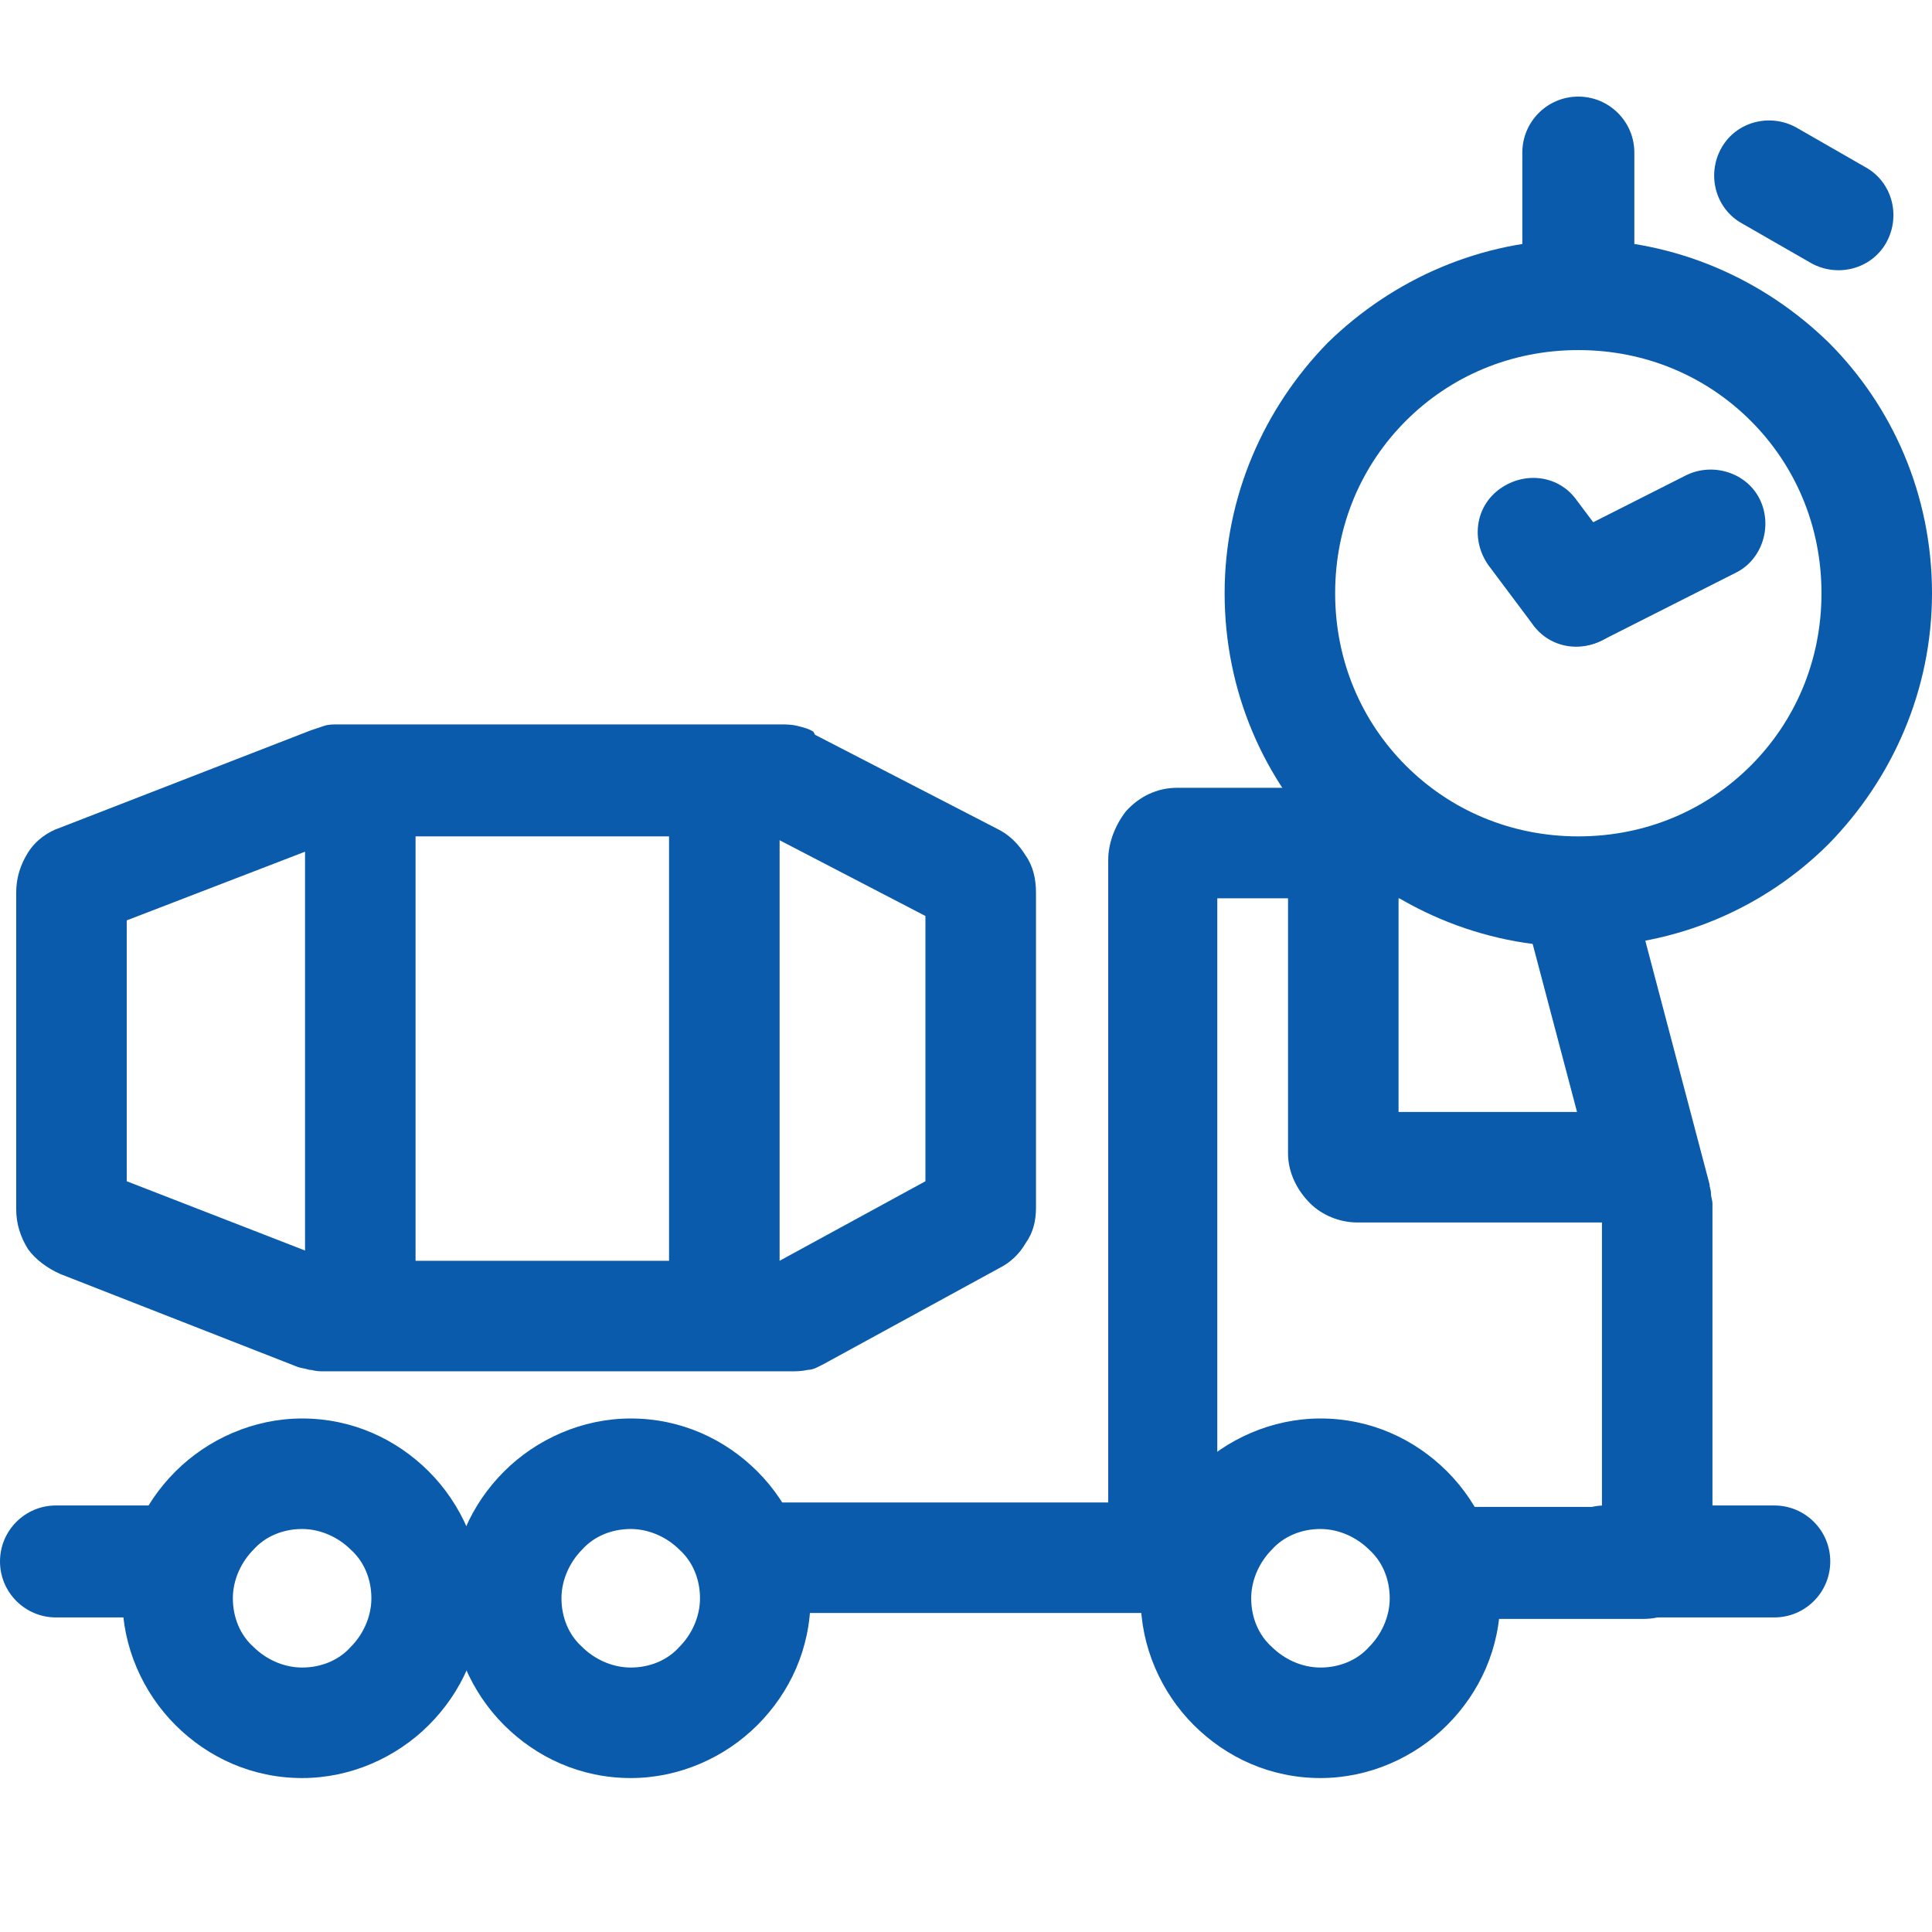<svg width="44" height="44" viewBox="0 0 44 44" fill="none" xmlns="http://www.w3.org/2000/svg">
<g clip-path="url(#clip0)">
<path d="M30.073 34.822C29.636 34.822 29.234 34.99 28.965 35.292C28.697 35.561 28.495 35.964 28.495 36.4C28.495 36.836 28.663 37.239 28.965 37.507C29.234 37.776 29.636 37.977 30.073 37.977C30.509 37.977 30.912 37.809 31.18 37.507C31.449 37.239 31.65 36.836 31.65 36.4C31.65 35.964 31.482 35.561 31.18 35.292C30.912 35.024 30.509 34.822 30.073 34.822ZM27.186 33.513C27.925 32.775 28.965 32.305 30.073 32.305C31.214 32.305 32.221 32.775 32.959 33.513C33.697 34.252 34.167 35.292 34.167 36.4C34.167 37.541 33.697 38.548 32.959 39.286C32.221 40.025 31.18 40.494 30.073 40.494C28.931 40.494 27.925 40.025 27.186 39.286C26.448 38.548 25.978 37.507 25.978 36.4C25.978 35.259 26.448 34.252 27.186 33.513Z" fill="#0A5BAC"/>
<path d="M14.365 34.822C13.928 34.822 13.526 34.99 13.257 35.292C12.989 35.561 12.787 35.964 12.787 36.4C12.787 36.836 12.955 37.239 13.257 37.507C13.526 37.776 13.928 37.977 14.365 37.977C14.801 37.977 15.204 37.809 15.472 37.507C15.741 37.239 15.942 36.836 15.942 36.4C15.942 35.964 15.774 35.561 15.472 35.292C15.204 35.024 14.801 34.822 14.365 34.822ZM11.478 33.513C12.217 32.775 13.257 32.305 14.365 32.305C15.506 32.305 16.513 32.775 17.251 33.513C17.989 34.252 18.459 35.292 18.459 36.4C18.459 37.541 17.989 38.548 17.251 39.286C16.513 40.025 15.472 40.494 14.365 40.494C13.223 40.494 12.217 40.025 11.478 39.286C10.74 38.548 10.27 37.507 10.27 36.4C10.27 35.259 10.74 34.252 11.478 33.513Z" fill="#0A5BAC"/>
<path d="M6.881 34.822C6.444 34.822 6.042 34.99 5.773 35.292C5.505 35.561 5.303 35.964 5.303 36.4C5.303 36.836 5.471 37.239 5.773 37.507C6.042 37.776 6.444 37.977 6.881 37.977C7.317 37.977 7.72 37.809 7.988 37.507C8.257 37.239 8.458 36.836 8.458 36.4C8.458 35.964 8.29 35.561 7.988 35.292C7.72 35.024 7.317 34.822 6.881 34.822ZM3.994 33.513C4.733 32.775 5.773 32.305 6.881 32.305C8.022 32.305 9.029 32.775 9.767 33.513C10.505 34.252 10.975 35.292 10.975 36.4C10.975 37.541 10.505 38.548 9.767 39.286C9.029 40.025 7.988 40.494 6.881 40.494C5.74 40.494 4.733 40.025 3.994 39.286C3.256 38.548 2.786 37.507 2.786 36.4C2.786 35.259 3.256 34.252 3.994 33.513Z" fill="#0A5BAC"/>
<path d="M32.522 34.319H36.483V27.472L34.737 20.86L37.154 20.223L38.933 26.969C38.933 27.036 38.966 27.103 38.966 27.17C38.966 27.271 39 27.338 39 27.405V35.225C39 35.628 38.832 36.031 38.597 36.333C38.295 36.668 37.892 36.87 37.422 36.87H32.556V34.352L32.522 34.319ZM32.187 20.458H31.381H27.723V35.091C27.723 35.493 27.555 35.896 27.32 36.198C27.018 36.534 26.615 36.735 26.145 36.735H17.117V34.218H25.239V19.585C25.239 19.182 25.407 18.779 25.642 18.477C25.944 18.142 26.347 17.941 26.817 17.941H31.381H32.187V20.458Z" fill="#0A5BAC"/>
<path d="M21.076 20.861L17.586 19.048H7.853L2.886 20.961V26.902L7.551 28.714H17.754L21.076 26.902V20.827V20.861ZM18.559 16.733L22.721 18.881C22.99 19.015 23.191 19.216 23.359 19.485C23.527 19.72 23.594 20.022 23.594 20.324V27.506C23.594 27.808 23.527 28.076 23.359 28.311C23.224 28.546 23.023 28.748 22.755 28.882L18.761 31.064C18.627 31.131 18.526 31.198 18.392 31.198C18.257 31.231 18.123 31.231 17.989 31.231H7.383C7.282 31.231 7.215 31.231 7.081 31.198H7.048C6.947 31.164 6.88 31.164 6.779 31.131L1.376 29.016C1.073 28.882 0.805 28.681 0.637 28.446C0.469 28.177 0.369 27.875 0.369 27.54V20.324C0.369 19.988 0.469 19.686 0.637 19.418C0.805 19.149 1.073 18.948 1.376 18.847L7.081 16.632C7.182 16.598 7.282 16.565 7.383 16.531C7.484 16.498 7.585 16.498 7.685 16.498H17.787C17.888 16.498 18.022 16.498 18.157 16.531C18.291 16.565 18.425 16.598 18.526 16.665L18.559 16.733Z" fill="#0A5BAC"/>
<path d="M17.755 17.773V29.99H15.237V17.773H17.755Z" fill="#0A5BAC"/>
<path d="M9.464 17.773V29.99H6.947V17.773H9.464Z" fill="#0A5BAC"/>
<path d="M35.945 5.455C38.16 5.455 40.174 6.362 41.651 7.805C43.094 9.248 44 11.262 44 13.51C44 15.726 43.094 17.739 41.651 19.216C40.208 20.659 38.194 21.565 35.945 21.565C33.73 21.565 31.716 20.659 30.239 19.216C28.796 17.773 27.89 15.759 27.89 13.51C27.89 11.295 28.796 9.282 30.239 7.805C31.716 6.362 33.73 5.455 35.945 5.455ZM39.872 9.584C38.865 8.577 37.489 7.973 35.945 7.973C34.401 7.973 33.025 8.577 32.018 9.584C31.011 10.591 30.407 11.966 30.407 13.51C30.407 15.054 31.011 16.43 32.018 17.437C33.025 18.444 34.401 19.048 35.945 19.048C37.489 19.048 38.865 18.444 39.872 17.437C40.879 16.43 41.483 15.054 41.483 13.51C41.483 11.966 40.879 10.591 39.872 9.584Z" fill="#0A5BAC"/>
<path d="M36.548 36.836C35.843 36.836 35.273 36.266 35.273 35.561C35.273 34.856 35.843 34.286 36.548 34.286H40.408C41.113 34.286 41.683 34.856 41.683 35.561C41.683 36.266 41.113 36.836 40.408 36.836H36.548Z" fill="#0A5BAC"/>
<path d="M1.275 36.836C0.571 36.836 0 36.266 0 35.561C0 34.856 0.571 34.286 1.275 34.286H3.927C4.632 34.286 5.202 34.856 5.202 35.561C5.202 36.266 4.632 36.836 3.927 36.836H1.275Z" fill="#0A5BAC"/>
<path d="M36.483 14.585C35.879 14.887 35.107 14.652 34.805 14.048C34.503 13.444 34.738 12.672 35.342 12.37L38.396 10.826C39 10.524 39.772 10.758 40.074 11.363C40.376 11.967 40.141 12.739 39.537 13.041L36.483 14.585Z" fill="#0A5BAC"/>
<path d="M36.918 12.739C37.321 13.309 37.22 14.081 36.65 14.484C36.079 14.887 35.307 14.786 34.904 14.216L33.898 12.873C33.495 12.302 33.596 11.53 34.166 11.128C34.737 10.725 35.509 10.826 35.911 11.396L36.918 12.739Z" fill="#0A5BAC"/>
<path d="M42.49 3.811C43.094 4.147 43.295 4.919 42.96 5.523C42.624 6.127 41.852 6.328 41.248 5.993L39.671 5.087C39.066 4.751 38.865 3.979 39.201 3.375C39.536 2.771 40.308 2.569 40.912 2.905L42.49 3.811Z" fill="#0A5BAC"/>
<path d="M37.221 6.697C37.221 7.402 36.65 7.973 35.945 7.973C35.24 7.973 34.67 7.402 34.67 6.697V3.475C34.67 2.771 35.24 2.2 35.945 2.2C36.65 2.2 37.221 2.771 37.221 3.475V6.697Z" fill="#0A5BAC"/>
<path d="M31.851 18.545V25.324H37.422V27.841H30.911C30.509 27.841 30.106 27.674 29.837 27.405C29.535 27.103 29.334 26.7 29.334 26.264V18.511H31.851V18.545Z" fill="#0A5BAC"/>
</g>
<defs>
<clipPath id="clip0">
<rect width="44" height="44" fill="white"/>
</clipPath>
</defs>
</svg>
